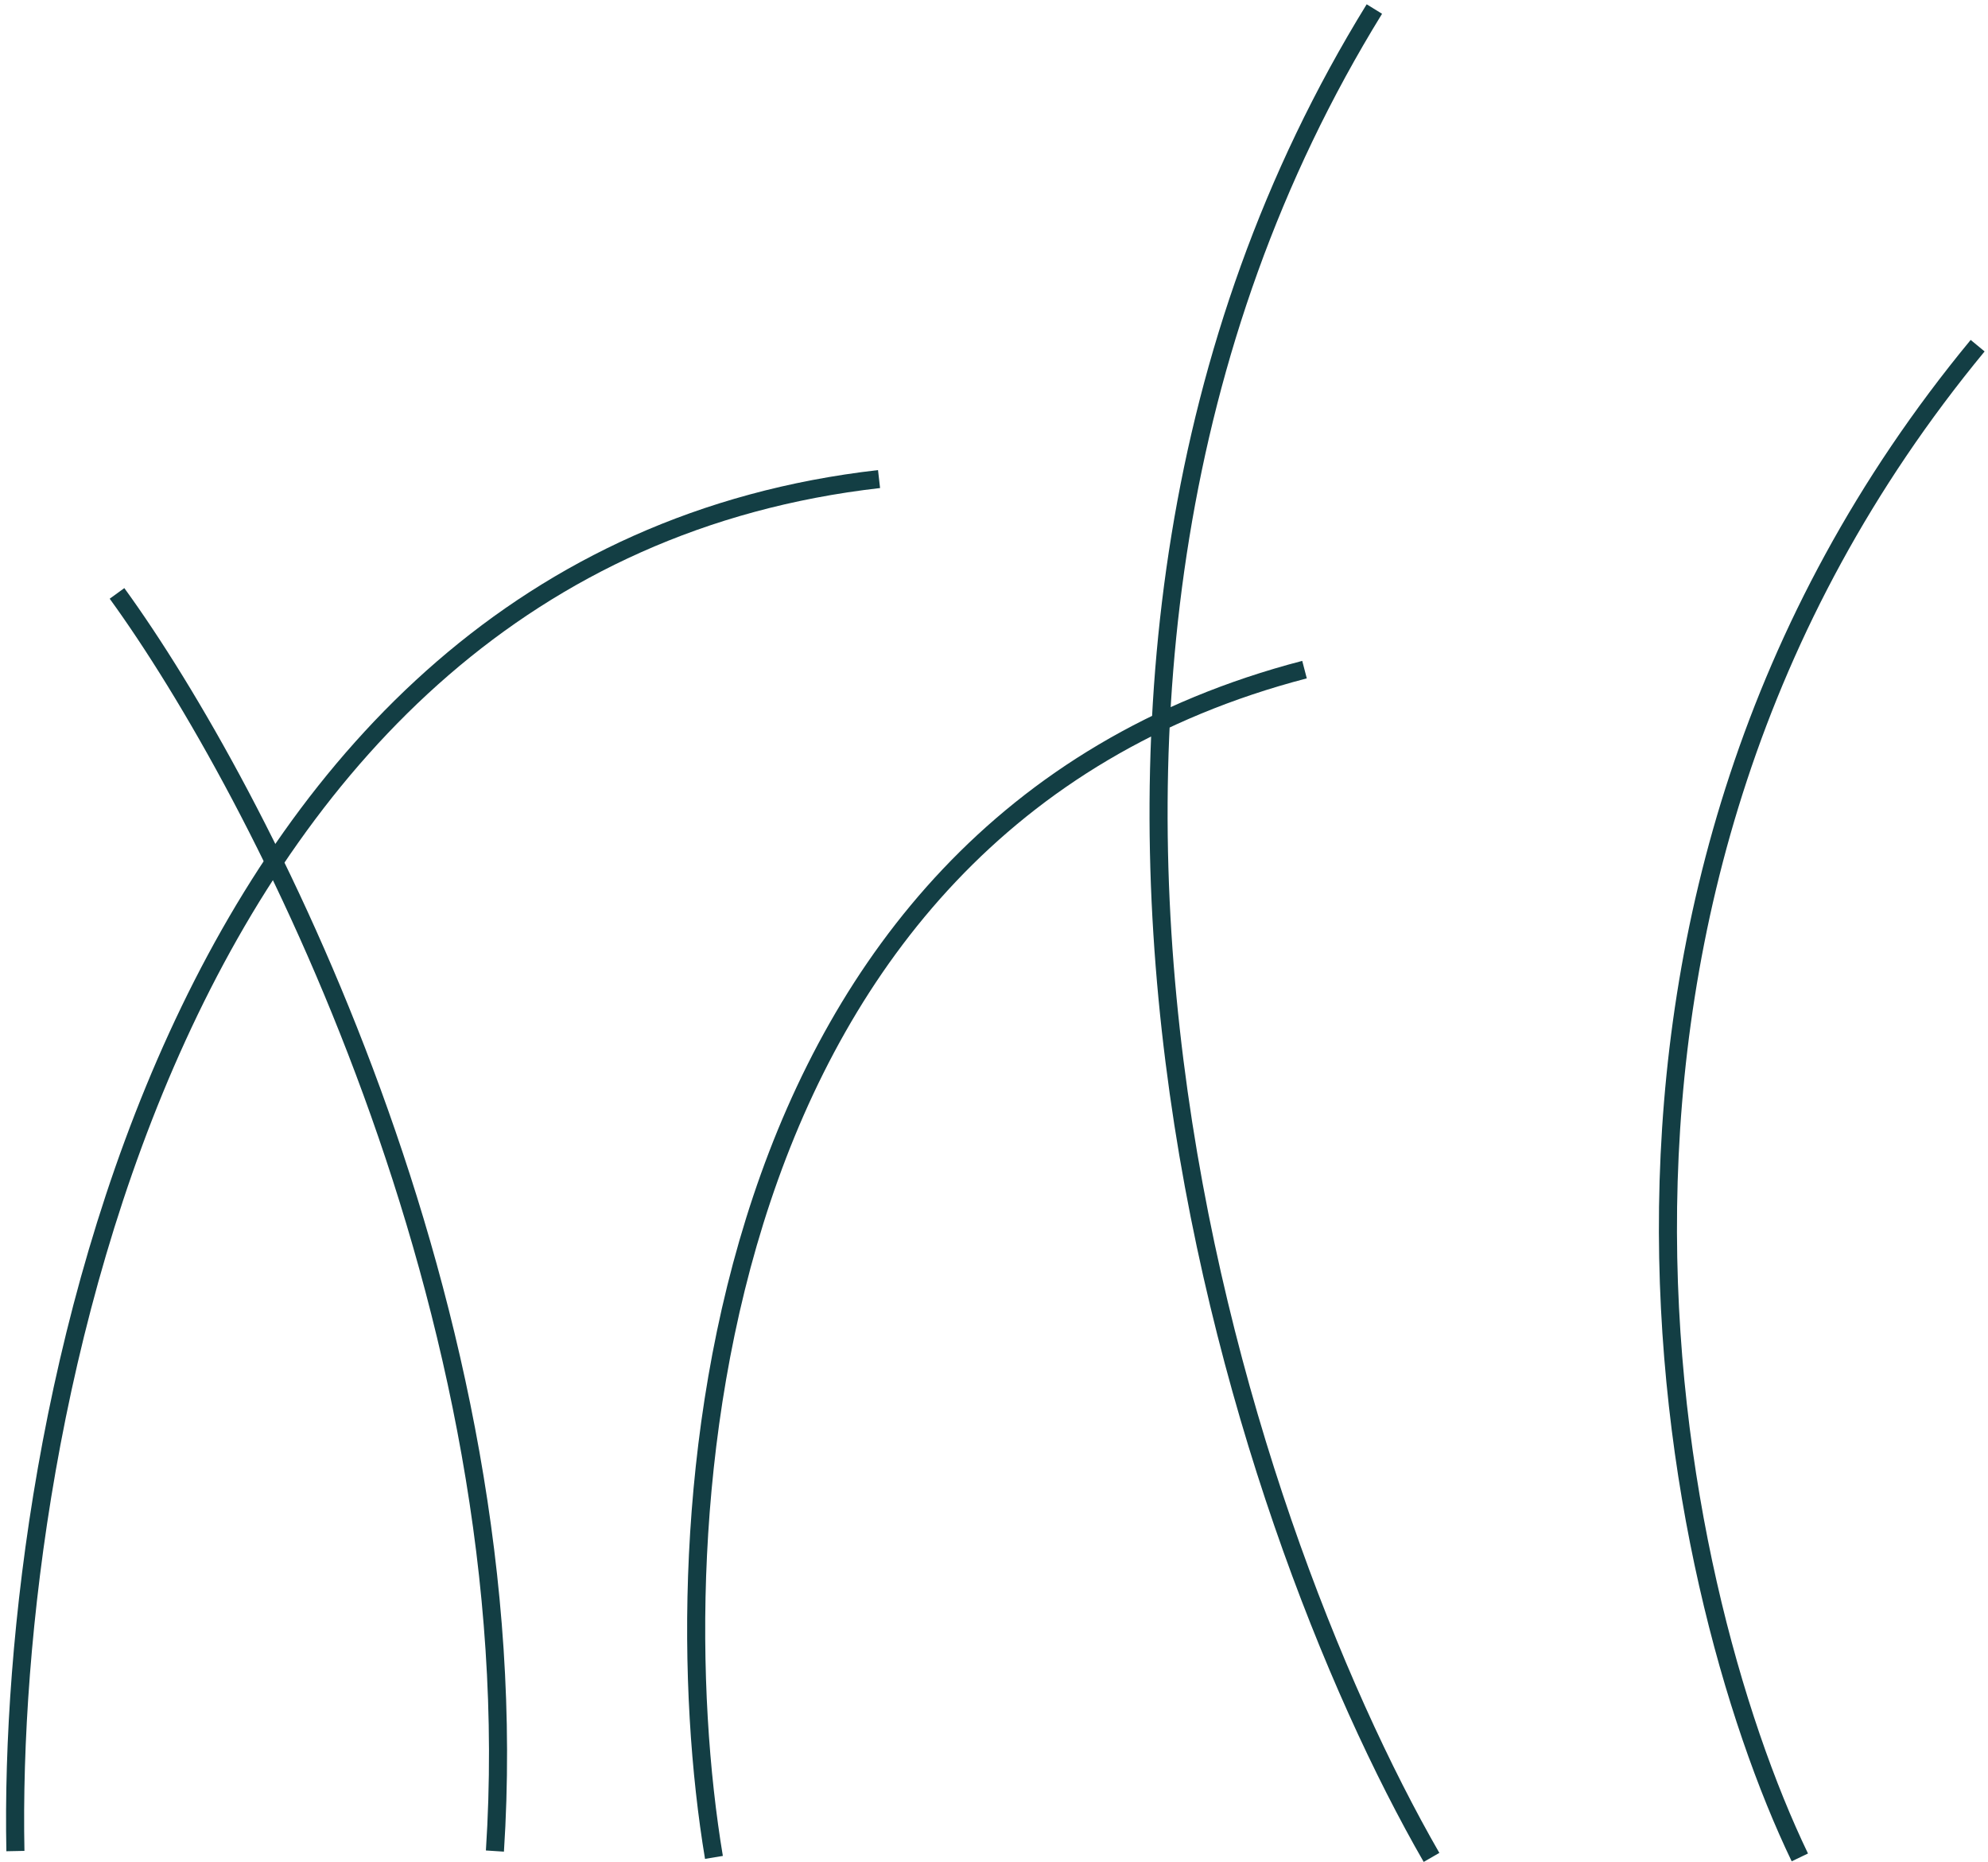 <svg width="220" height="206" viewBox="0 0 220 206" fill="none" xmlns="http://www.w3.org/2000/svg">
<path d="M12.949 65.653C28.515 87.081 58.672 144.908 54.769 204.797" stroke="#133E44" stroke-width="2"/>
<path d="M1.705 204.797C0.768 157.947 18.571 61.999 97.279 53.003" stroke="#133E44" stroke-width="2"/>
<path d="M79.007 205.5C72.917 168.957 77.461 91.514 144.363 74.086M158.418 205.5C137.101 168.489 105.993 75.772 152.093 1M199.177 205.5C184.654 175.282 168.256 99.525 218.854 38.246" stroke="#133E44" stroke-width="2"/>
</svg>
